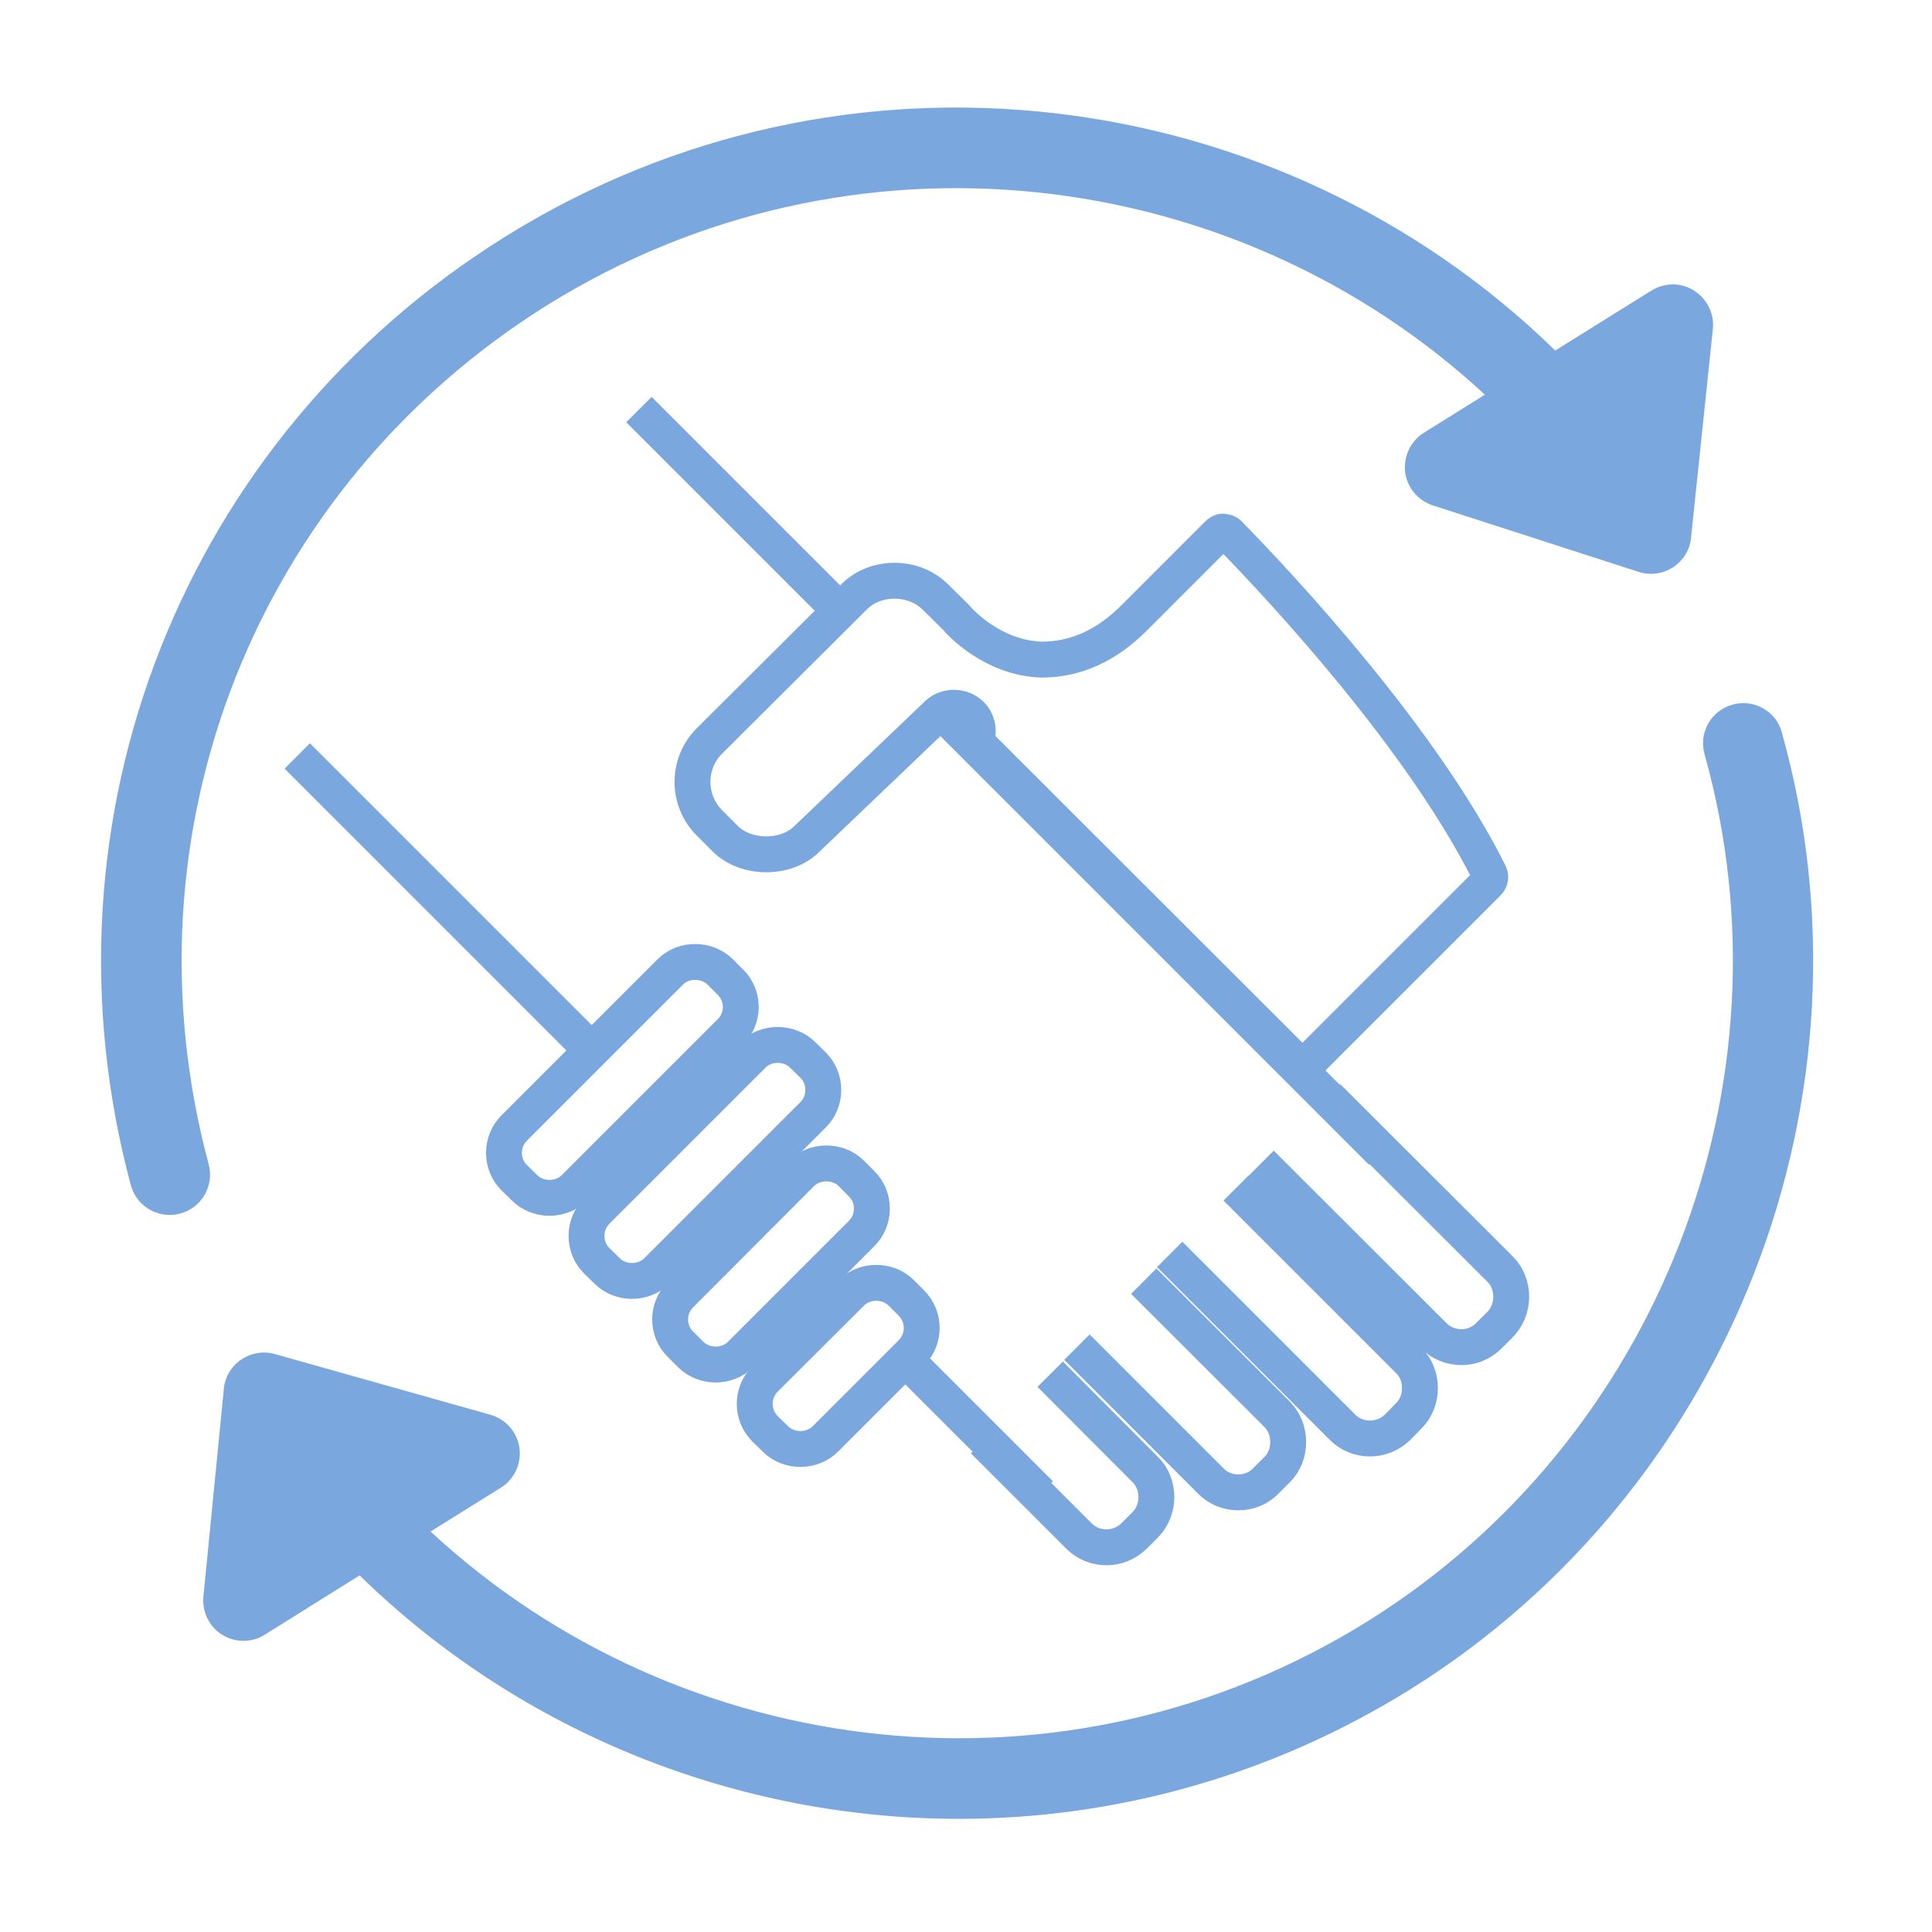 <?xml version="1.0" encoding="utf-8"?>
<!-- Generator: Adobe Illustrator 25.4.1, SVG Export Plug-In . SVG Version: 6.00 Build 0)  -->
<svg version="1.1" id="Capa_1" xmlns="http://www.w3.org/2000/svg" xmlns:xlink="http://www.w3.org/1999/xlink" x="0px" y="0px"
	 viewBox="0 0 700 700" style="enable-background:new 0 0 700 700;" xml:space="preserve">
<style type="text/css">
	.st0{fill:none;stroke:#7AA7DE;stroke-width:13;stroke-miterlimit:10;}
	.st1{fill:#7AA7DE;}
</style>
<g>
	<path class="st0" d="M354.8,270l115,114.9c0.6,0.6,1.3,0.9,2.1,0.9c0.7,0,1.5-0.3,2.1-0.9l65.1-65.1c0.9-0.9,1.1-2.3,0.5-3.4
		c-24.4-48.7-74-102.1-94.2-122.8c-0.5-0.6-1.3-0.9-2.1-0.9c-0.6-0.3-1.5,0.3-2.1,0.9l-30.3,30.3c-10,10-21.1,15.1-33.6,15.1h0
		c-17.9-0.7-29.6-13.7-31-15.4l-7.4-7.3c-7.8-7.8-21.7-7.9-29.5,0L257,268.5c-3.9,3.9-6.1,9.2-6.1,14.8c0,5.6,2.2,10.9,6.1,14.8
		l5.8,5.8c7.5,7.5,22.1,7.5,29.5,0.1l47.3-45.2c3.4-3.3,9.1-3.1,12.4,0.3c2,2.1,2.7,5.1,2,8.2C353.7,268.2,354,269.2,354.8,270
		L354.8,270z"/>
	<path class="st0" d="M220,460.5c2.3,2.3,5.5,3.6,9,3.6c3.4,0,6.7-1.3,9-3.6l56.6-56.6c2.4-2.4,3.7-5.6,3.7-9c0-3.4-1.3-6.6-3.7-9
		l-3.8-3.7c-4.8-4.8-13.3-4.8-18,0l-56.6,56.6c-2.4,2.4-3.7,5.6-3.7,9c0,3.4,1.3,6.6,3.7,9L220,460.5z"/>
	<path class="st0" d="M500.6,417.4L343.9,260.7"/>
	<path class="st0" d="M328,492.4l48.9,48.9"/>
	<path class="st0" d="M107.7,273.9l104.7,104.7"/>
	<path class="st0" d="M300.7,217.6l-69.2-69.2"/>
	<path class="st0" d="M268.4,364.9c0-3.4-1.3-6.6-3.7-9l-3.8-3.8c-4.8-4.7-13.2-4.8-18,0l-56.6,56.6c-2.4,2.4-3.7,5.6-3.7,9
		c0,3.4,1.3,6.6,3.7,9l3.8,3.7c2.3,2.3,5.6,3.6,9,3.6c3.4,0,6.7-1.3,9-3.6l56.6-56.6C267,371.5,268.4,368.3,268.4,364.9L268.4,364.9
		z"/>
	<path class="st0" d="M281,521.4c2.3,2.3,5.6,3.6,9,3.6c3.4,0,6.7-1.3,9-3.6l31.2-31.2c5-5,5-13.1,0-18.1l-3.7-3.7
		c-4.8-4.8-13.3-4.8-18,0l-31.3,31.2c-5,5-5,13.1,0,18.1L281,521.4z"/>
	<path class="st0" d="M250.3,490.8c2.3,2.3,5.6,3.6,9,3.6c3.4,0,6.7-1.3,9-3.6l43.9-43.9c2.4-2.4,3.7-5.6,3.7-9c0-3.4-1.3-6.6-3.7-9
		l-3.8-3.8c-4.8-4.8-13.2-4.7-18,0l-43.7,43.8c-0.1,0.1-0.2,0.2-0.3,0.3c-2.3,2.4-3.6,5.5-3.6,8.8c0,3.4,1.3,6.7,3.7,9L250.3,490.8z
		"/>
	<path class="st0" d="M423.8,454.5l62.6,62.6c2.7,2.7,6.2,4.1,10,4.1c3.8,0,7.3-1.5,10-4.1l4.1-4.2c5.3-5.3,5.3-14.7,0-19.9
		l-62.6-62.6"/>
	<path class="st0" d="M456.9,421.5l62.6,62.5c2.6,2.6,6.2,4.1,10,4.1h0c3.8,0,7.3-1.5,9.9-4.1l4.2-4.2c5.2-5.3,5.3-14.6,0-19.9
		L481,397.4"/>
	<path class="st0" d="M356.4,522l34.5,34.5c5.5,5.5,14.4,5.5,20,0l4.1-4.1c5.3-5.4,5.3-14.7,0-19.9l-34.5-34.6"/>
	<path class="st0" d="M390.2,488.1l48.5,48.5c2.6,2.7,6.2,4.1,10,4.1c3.8,0,7.3-1.4,9.9-4.1l4.2-4.2c5.3-5.3,5.2-14.6,0-19.9
		l-48.4-48.3"/>
	<path class="st0" d="M390.2,488.1"/>
	<path class="st0" d="M386.2,478.1"/>
	<path class="st1" d="M61.5,440.2c1.3,0,2.5-0.2,3.8-0.5c7.8-2.1,12.4-10.1,10.3-17.9c-32.3-120.2,17-245.2,122.6-311.2
		C308.1,42.2,447.3,59,538,143l-22.1,13.8c-4.8,3-7.4,8.5-6.8,14.2c0.7,5.6,4.6,10.3,10,12.1l74.6,24.1c1.5,0.5,3,0.7,4.5,0.7
		c2.8,0,5.6-0.8,8-2.4c3.7-2.4,6.1-6.3,6.5-10.7l7.9-75.6c0.6-5.5-2.1-10.9-6.8-13.9c-4.7-3-10.7-3-15.5,0l-34.8,21.7
		C463.7,29.6,306.3,8.8,182.8,85.9C66.2,158.7,11.8,296.8,47.4,429.4C49.2,436,55.1,440.2,61.5,440.2L61.5,440.2z"/>
	<path class="st1" d="M627.7,255.3c-7.8,2.2-12.3,10.2-10.1,18c33.4,119.2-16.7,248.3-121.9,314C386,655.8,246.7,639,156,554.9
		l25.5-15.9c4.9-3.1,7.5-8.7,6.7-14.4c-0.8-5.7-4.9-10.4-10.5-12l-78.1-22c-4.2-1.2-8.6-0.4-12.2,2c-3.6,2.4-5.9,6.3-6.3,10.6
		l-7.4,75.3c-0.5,5.5,2.1,10.9,6.8,13.8c2.4,1.5,5,2.2,7.7,2.2c2.7,0,5.4-0.7,7.7-2.2l34.4-21.5c58.7,57.3,137.2,88.2,217.1,88.2
		c56,0,112.7-15.2,163.7-47c116.1-72.5,171.4-215,134.5-346.6C643.6,257.7,635.5,253.1,627.7,255.3L627.7,255.3z"/>
</g>
</svg>
